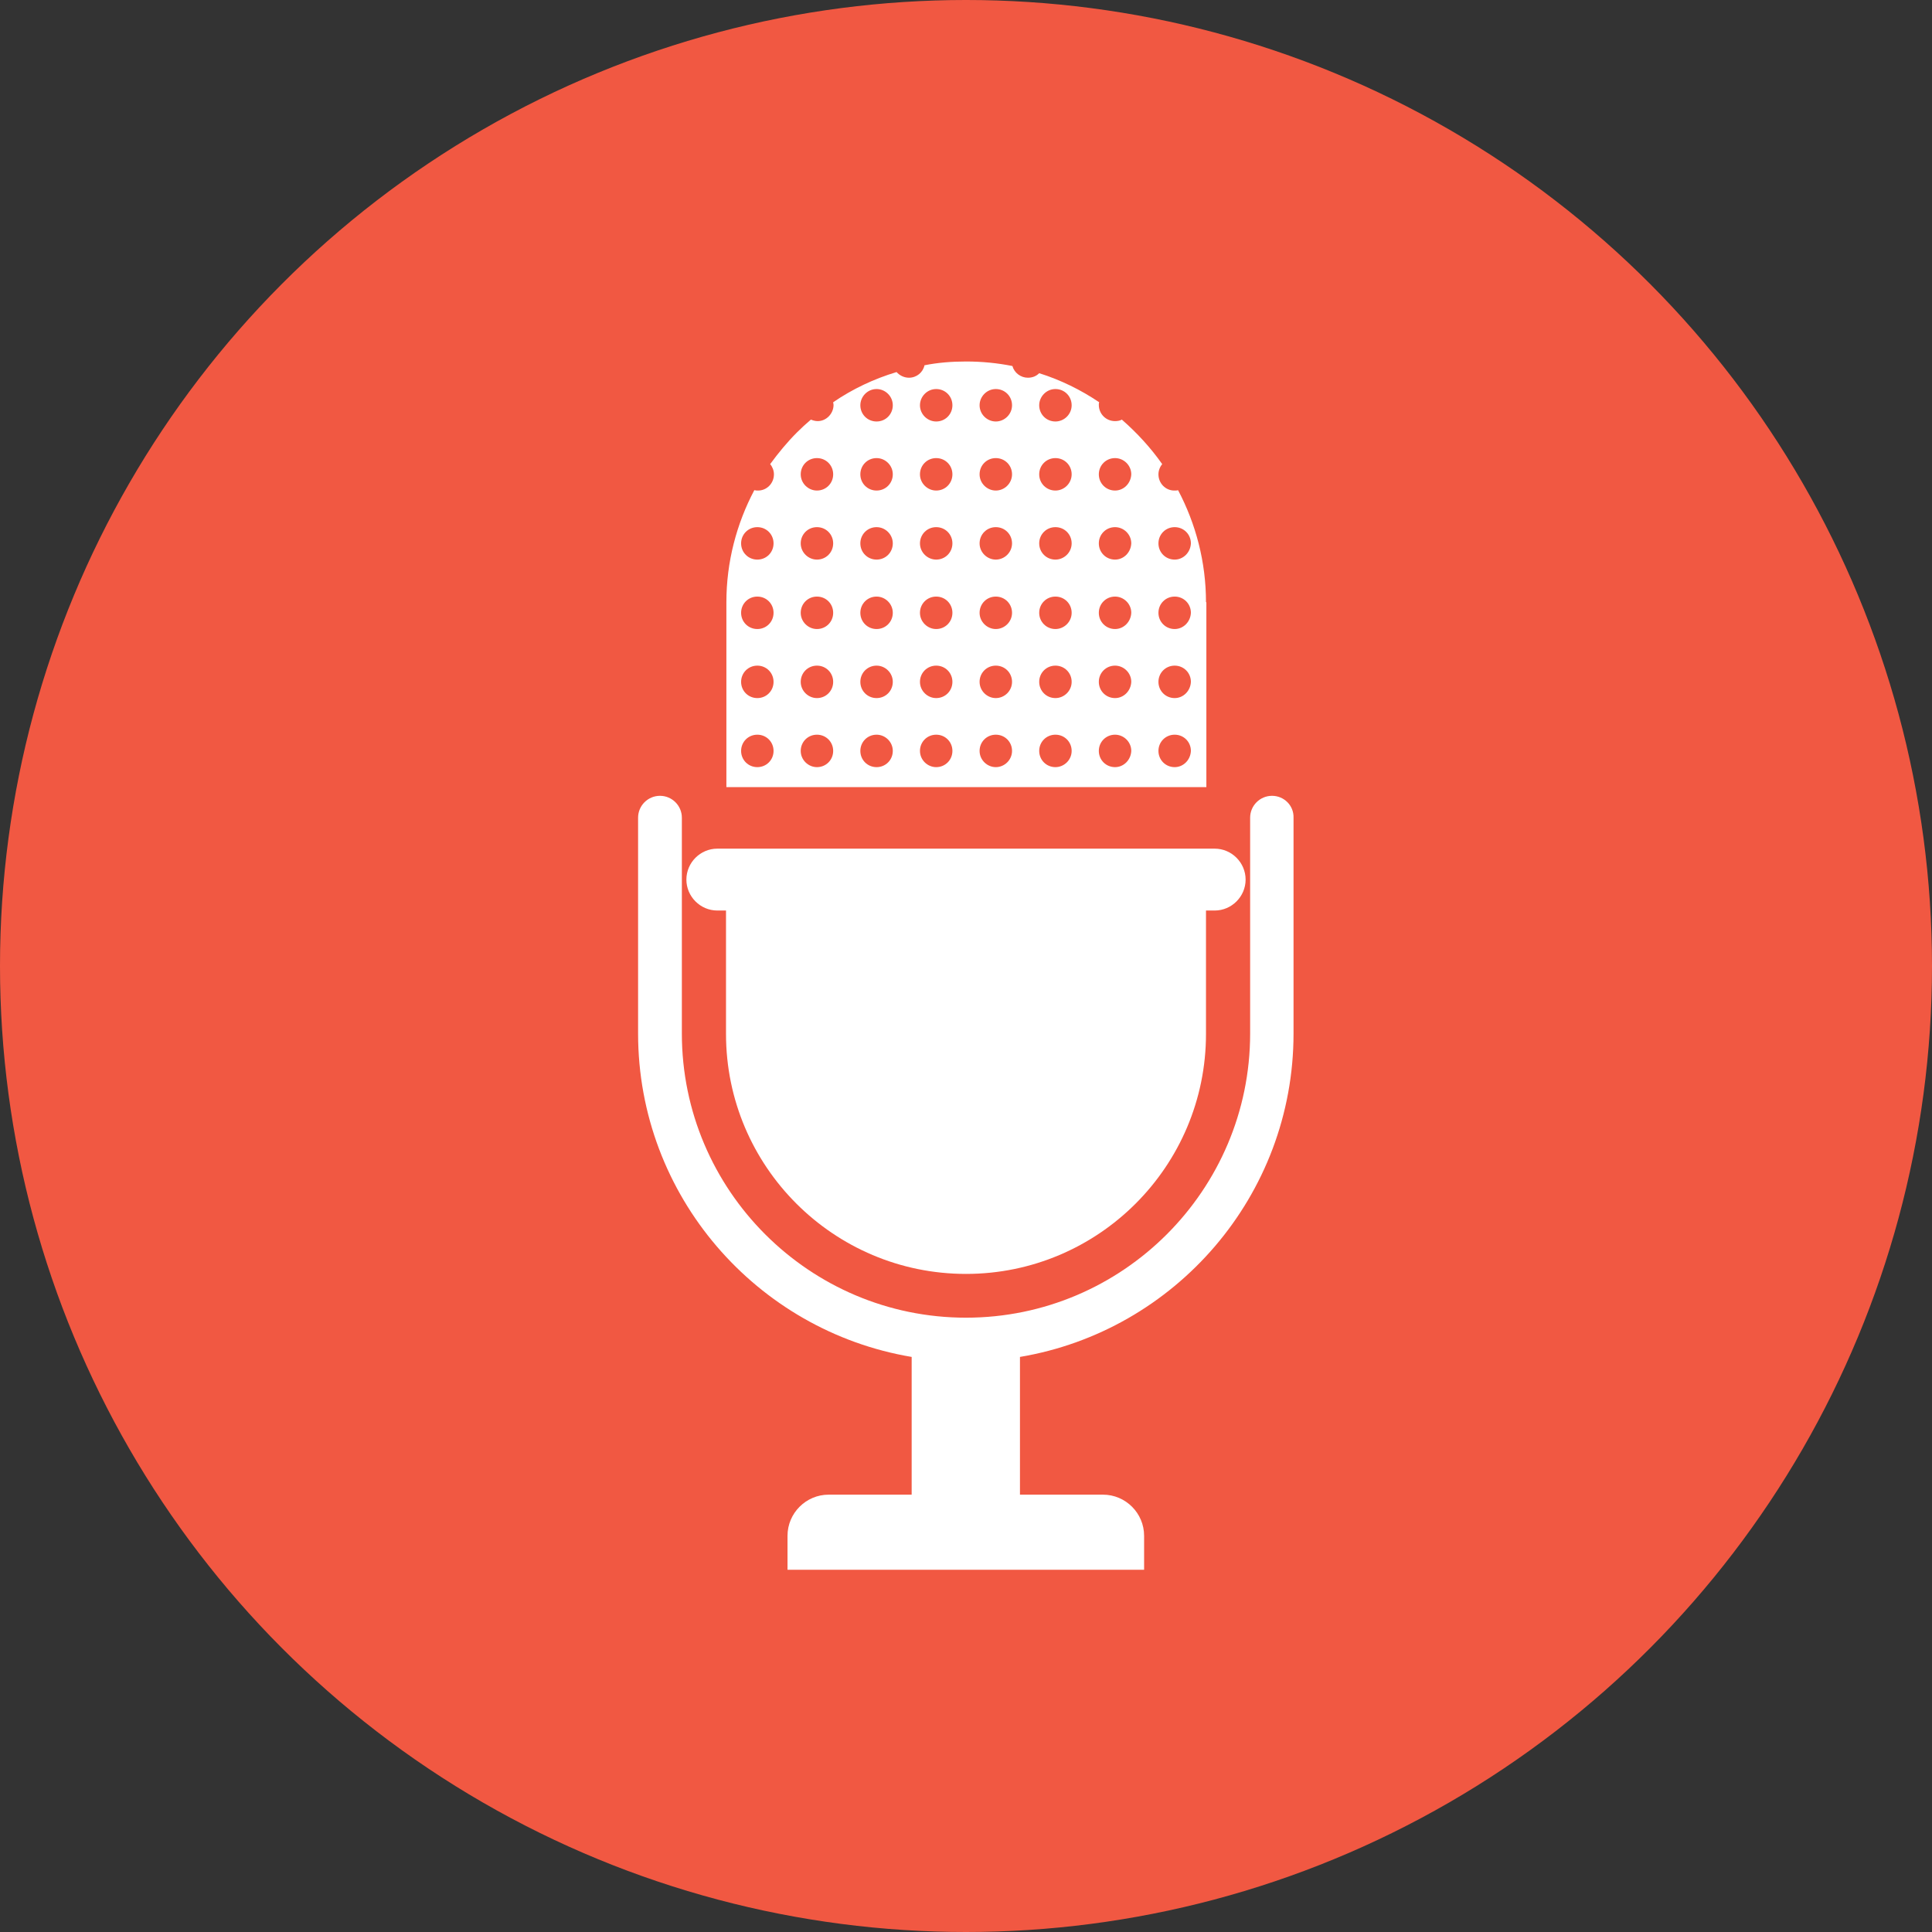 <?xml version="1.0" ?><svg id="Layer_1" style="enable-background:new 0 0 512 512;" version="1.1" viewBox="0 0 512 512" xml:space="preserve" xmlns="http://www.w3.org/2000/svg" xmlns:xlink="http://www.w3.org/1999/xlink"><rect x="0" y="0" width="512" height="512" fill="#333333" stroke="none"/><style type="text/css">
	.st0{fill:#F15842;}
	.st1{fill:#FFFFFF;}
</style><g><circle class="st0" cx="256" cy="256" id="XMLID_7_" r="256"/><g><path class="st1" d="M337.1,210.9c-3.2,0-5.8,2.6-5.8,5.8v57.2c0,41.5-33.8,75.3-75.3,75.3    c-41.5,0-75.3-33.8-75.3-75.3v-57.2c0-3.2-2.6-5.8-5.8-5.8c-3.2,0-5.8,2.6-5.8,5.8v57.2c0,43,31.4,78.8,72.5,85.7v36.5h-22    c-6,0-10.9,4.9-10.9,10.9v9h94.5v-9c0-6-4.9-10.9-10.9-10.9h-22v-36.5c41.1-6.9,72.5-42.7,72.5-85.7v-57.2    C342.9,213.5,340.3,210.9,337.1,210.9z" id="XMLID_46_"/><path class="st1" d="M190.1,241.3h2.3v32.7c0,35.1,28.5,63.6,63.6,63.6h0c35.1,0,63.6-28.5,63.6-63.6v-32.7h2.3    c4.5,0,8.2-3.7,8.2-8.2c0-4.5-3.7-8.2-8.2-8.2h-2.3l0,0H192.4l0,0h-2.3c-4.5,0-8.2,3.7-8.2,8.2    C181.9,237.6,185.6,241.3,190.1,241.3z" id="XMLID_45_"/><path class="st1" d="M319.6,159.6c0-10.7-2.7-20.8-7.4-29.7c-0.3,0.1-0.6,0.1-1,0.1c-2.3,0-4.2-1.9-4.2-4.3c0-1,0.4-2,1-2.7    c-3.1-4.4-6.7-8.3-10.7-11.8c-0.5,0.3-1.2,0.4-1.8,0.4c-2.4,0-4.3-1.9-4.3-4.3c0-0.2,0-0.5,0.1-0.7c-4.9-3.3-10.2-5.9-15.9-7.7    c-0.8,0.8-1.8,1.2-3,1.2c-1.9,0-3.6-1.3-4.1-3.1c-4-0.8-8.1-1.2-12.3-1.2c-3.8,0-7.5,0.3-11,1c-0.4,1.9-2.1,3.3-4.1,3.3    c-1.3,0-2.5-0.6-3.3-1.5c-6,1.8-11.7,4.5-16.8,8c0,0.2,0.1,0.5,0.1,0.7c0,2.3-1.9,4.3-4.2,4.3c-0.7,0-1.3-0.2-1.8-0.4    c-1.3,1.1-2.5,2.2-3.7,3.4c-2.6,2.6-4.9,5.4-7.1,8.4c0.6,0.7,1,1.7,1,2.7c0,2.4-1.9,4.3-4.2,4.3c-0.3,0-0.6,0-1-0.1    c-4.7,8.9-7.4,19-7.4,29.7v49h127.2V159.6z M200.7,203.3c-2.4,0-4.3-1.9-4.3-4.3c0-2.4,1.9-4.3,4.3-4.3c2.4,0,4.3,1.9,4.3,4.3    C205,201.4,203.1,203.3,200.7,203.3z M200.7,185c-2.4,0-4.3-1.9-4.3-4.3c0-2.4,1.9-4.3,4.3-4.3c2.4,0,4.3,1.9,4.3,4.3    C205,183.1,203.1,185,200.7,185z M200.7,166.7c-2.4,0-4.3-1.9-4.3-4.3c0-2.4,1.9-4.3,4.3-4.3c2.4,0,4.3,1.9,4.3,4.3    C205,164.8,203.1,166.7,200.7,166.7z M200.7,148.3c-2.4,0-4.3-1.9-4.3-4.3c0-2.4,1.9-4.3,4.3-4.3c2.4,0,4.3,1.9,4.3,4.3    C205,146.4,203.1,148.3,200.7,148.3z M216.5,203.3c-2.3,0-4.3-1.9-4.3-4.3c0-2.4,1.9-4.3,4.3-4.3c2.4,0,4.3,1.9,4.3,4.3    C220.8,201.4,218.9,203.3,216.5,203.3z M216.5,185c-2.3,0-4.3-1.9-4.3-4.3c0-2.4,1.9-4.3,4.3-4.3c2.4,0,4.3,1.9,4.3,4.3    C220.8,183.1,218.9,185,216.5,185z M216.5,166.7c-2.3,0-4.3-1.9-4.3-4.3c0-2.4,1.9-4.3,4.3-4.3c2.4,0,4.3,1.9,4.3,4.3    C220.8,164.8,218.9,166.7,216.5,166.7z M216.5,148.3c-2.3,0-4.3-1.9-4.3-4.3c0-2.4,1.9-4.3,4.3-4.3c2.4,0,4.3,1.9,4.3,4.3    C220.8,146.4,218.9,148.3,216.5,148.3z M216.5,130c-2.3,0-4.3-1.9-4.3-4.3c0-2.4,1.9-4.3,4.3-4.3c2.4,0,4.3,1.9,4.3,4.3    C220.8,128.1,218.9,130,216.5,130z M232.3,203.3c-2.4,0-4.3-1.9-4.3-4.3c0-2.4,1.9-4.3,4.3-4.3c2.3,0,4.3,1.9,4.3,4.3    C236.6,201.4,234.7,203.3,232.3,203.3z M232.3,185c-2.4,0-4.3-1.9-4.3-4.3c0-2.4,1.9-4.3,4.3-4.3c2.3,0,4.3,1.9,4.3,4.3    C236.6,183.1,234.7,185,232.3,185z M232.3,166.7c-2.4,0-4.3-1.9-4.3-4.3c0-2.4,1.9-4.3,4.3-4.3c2.3,0,4.3,1.9,4.3,4.3    C236.6,164.8,234.7,166.7,232.3,166.7z M232.3,148.3c-2.4,0-4.3-1.9-4.3-4.3c0-2.4,1.9-4.3,4.3-4.3c2.3,0,4.3,1.9,4.3,4.3    C236.6,146.4,234.7,148.3,232.3,148.3z M232.3,130c-2.4,0-4.3-1.9-4.3-4.3c0-2.4,1.9-4.3,4.3-4.3c2.3,0,4.3,1.9,4.3,4.3    C236.6,128.1,234.7,130,232.3,130z M232.3,111.7c-2.4,0-4.3-1.9-4.3-4.3c0-2.3,1.9-4.3,4.3-4.3c2.3,0,4.3,1.9,4.3,4.3    C236.6,109.8,234.7,111.7,232.3,111.7z M248.1,203.3c-2.3,0-4.3-1.9-4.3-4.3c0-2.4,1.9-4.3,4.3-4.3c2.4,0,4.3,1.9,4.3,4.3    C252.4,201.4,250.5,203.3,248.1,203.3z M248.1,185c-2.3,0-4.3-1.9-4.3-4.3c0-2.4,1.9-4.3,4.3-4.3c2.4,0,4.3,1.9,4.3,4.3    C252.4,183.1,250.5,185,248.1,185z M248.1,166.7c-2.3,0-4.3-1.9-4.3-4.3c0-2.4,1.9-4.3,4.3-4.3c2.4,0,4.3,1.9,4.3,4.3    C252.4,164.8,250.5,166.7,248.1,166.7z M248.1,148.3c-2.3,0-4.3-1.9-4.3-4.3c0-2.4,1.9-4.3,4.3-4.3c2.4,0,4.3,1.9,4.3,4.3    C252.4,146.4,250.5,148.3,248.1,148.3z M248.1,130c-2.3,0-4.3-1.9-4.3-4.3c0-2.4,1.9-4.3,4.3-4.3c2.4,0,4.3,1.9,4.3,4.3    C252.4,128.1,250.5,130,248.1,130z M248.1,111.7c-2.3,0-4.3-1.9-4.3-4.3c0-2.3,1.9-4.3,4.3-4.3c2.4,0,4.3,1.9,4.3,4.3    C252.4,109.8,250.5,111.7,248.1,111.7z M263.9,203.3c-2.3,0-4.3-1.9-4.3-4.3c0-2.4,1.9-4.3,4.3-4.3c2.4,0,4.3,1.9,4.3,4.3    C268.2,201.4,266.2,203.3,263.9,203.3z M263.9,185c-2.3,0-4.3-1.9-4.3-4.3c0-2.4,1.9-4.3,4.3-4.3c2.4,0,4.3,1.9,4.3,4.3    C268.2,183.1,266.2,185,263.9,185z M263.9,166.7c-2.3,0-4.3-1.9-4.3-4.3c0-2.4,1.9-4.3,4.3-4.3c2.4,0,4.3,1.9,4.3,4.3    C268.2,164.8,266.2,166.7,263.9,166.7z M263.9,148.3c-2.3,0-4.3-1.9-4.3-4.3c0-2.4,1.9-4.3,4.3-4.3c2.4,0,4.3,1.9,4.3,4.3    C268.2,146.4,266.2,148.3,263.9,148.3z M263.9,130c-2.3,0-4.3-1.9-4.3-4.3c0-2.4,1.9-4.3,4.3-4.3c2.4,0,4.3,1.9,4.3,4.3    C268.2,128.1,266.2,130,263.9,130z M263.9,111.7c-2.3,0-4.3-1.9-4.3-4.3c0-2.3,1.9-4.3,4.3-4.3c2.4,0,4.3,1.9,4.3,4.3    C268.2,109.8,266.2,111.7,263.9,111.7z M279.7,203.3c-2.4,0-4.3-1.9-4.3-4.3c0-2.4,1.9-4.3,4.3-4.3s4.3,1.9,4.3,4.3    C284,201.4,282,203.3,279.7,203.3z M279.7,185c-2.4,0-4.3-1.9-4.3-4.3c0-2.4,1.9-4.3,4.3-4.3s4.3,1.9,4.3,4.3    C284,183.1,282,185,279.7,185z M279.7,166.7c-2.4,0-4.3-1.9-4.3-4.3c0-2.4,1.9-4.3,4.3-4.3s4.3,1.9,4.3,4.3    C284,164.8,282,166.7,279.7,166.7z M279.7,148.3c-2.4,0-4.3-1.9-4.3-4.3c0-2.4,1.9-4.3,4.3-4.3s4.3,1.9,4.3,4.3    C284,146.4,282,148.3,279.7,148.3z M279.7,130c-2.4,0-4.3-1.9-4.3-4.3c0-2.4,1.9-4.3,4.3-4.3s4.3,1.9,4.3,4.3    C284,128.1,282,130,279.7,130z M279.7,111.7c-2.4,0-4.3-1.9-4.3-4.3c0-2.3,1.9-4.3,4.3-4.3s4.3,1.9,4.3,4.3    C284,109.8,282,111.7,279.7,111.7z M295.5,203.3c-2.4,0-4.3-1.9-4.3-4.3c0-2.4,1.9-4.3,4.3-4.3c2.3,0,4.3,1.9,4.3,4.3    C299.7,201.4,297.8,203.3,295.5,203.3z M295.5,185c-2.4,0-4.3-1.9-4.3-4.3c0-2.4,1.9-4.3,4.3-4.3c2.3,0,4.3,1.9,4.3,4.3    C299.7,183.1,297.8,185,295.5,185z M295.5,166.7c-2.4,0-4.3-1.9-4.3-4.3c0-2.4,1.9-4.3,4.3-4.3c2.3,0,4.3,1.9,4.3,4.3    C299.7,164.8,297.8,166.7,295.5,166.7z M295.5,148.3c-2.4,0-4.3-1.9-4.3-4.3c0-2.4,1.9-4.3,4.3-4.3c2.3,0,4.3,1.9,4.3,4.3    C299.7,146.4,297.8,148.3,295.5,148.3z M295.5,130c-2.4,0-4.3-1.9-4.3-4.3c0-2.4,1.9-4.3,4.3-4.3c2.3,0,4.3,1.9,4.3,4.3    C299.7,128.1,297.8,130,295.5,130z M311.3,203.3c-2.4,0-4.3-1.9-4.3-4.3c0-2.4,1.9-4.3,4.3-4.3s4.3,1.9,4.3,4.3    C315.5,201.4,313.6,203.3,311.3,203.3z M311.3,185c-2.4,0-4.3-1.9-4.3-4.3c0-2.4,1.9-4.3,4.3-4.3s4.3,1.9,4.3,4.3    C315.5,183.1,313.6,185,311.3,185z M311.3,166.7c-2.4,0-4.3-1.9-4.3-4.3c0-2.4,1.9-4.3,4.3-4.3s4.3,1.9,4.3,4.3    C315.5,164.8,313.6,166.7,311.3,166.7z M311.3,148.3c-2.4,0-4.3-1.9-4.3-4.3c0-2.4,1.9-4.3,4.3-4.3s4.3,1.9,4.3,4.3    C315.5,146.4,313.6,148.3,311.3,148.3z"/></g></g></svg>